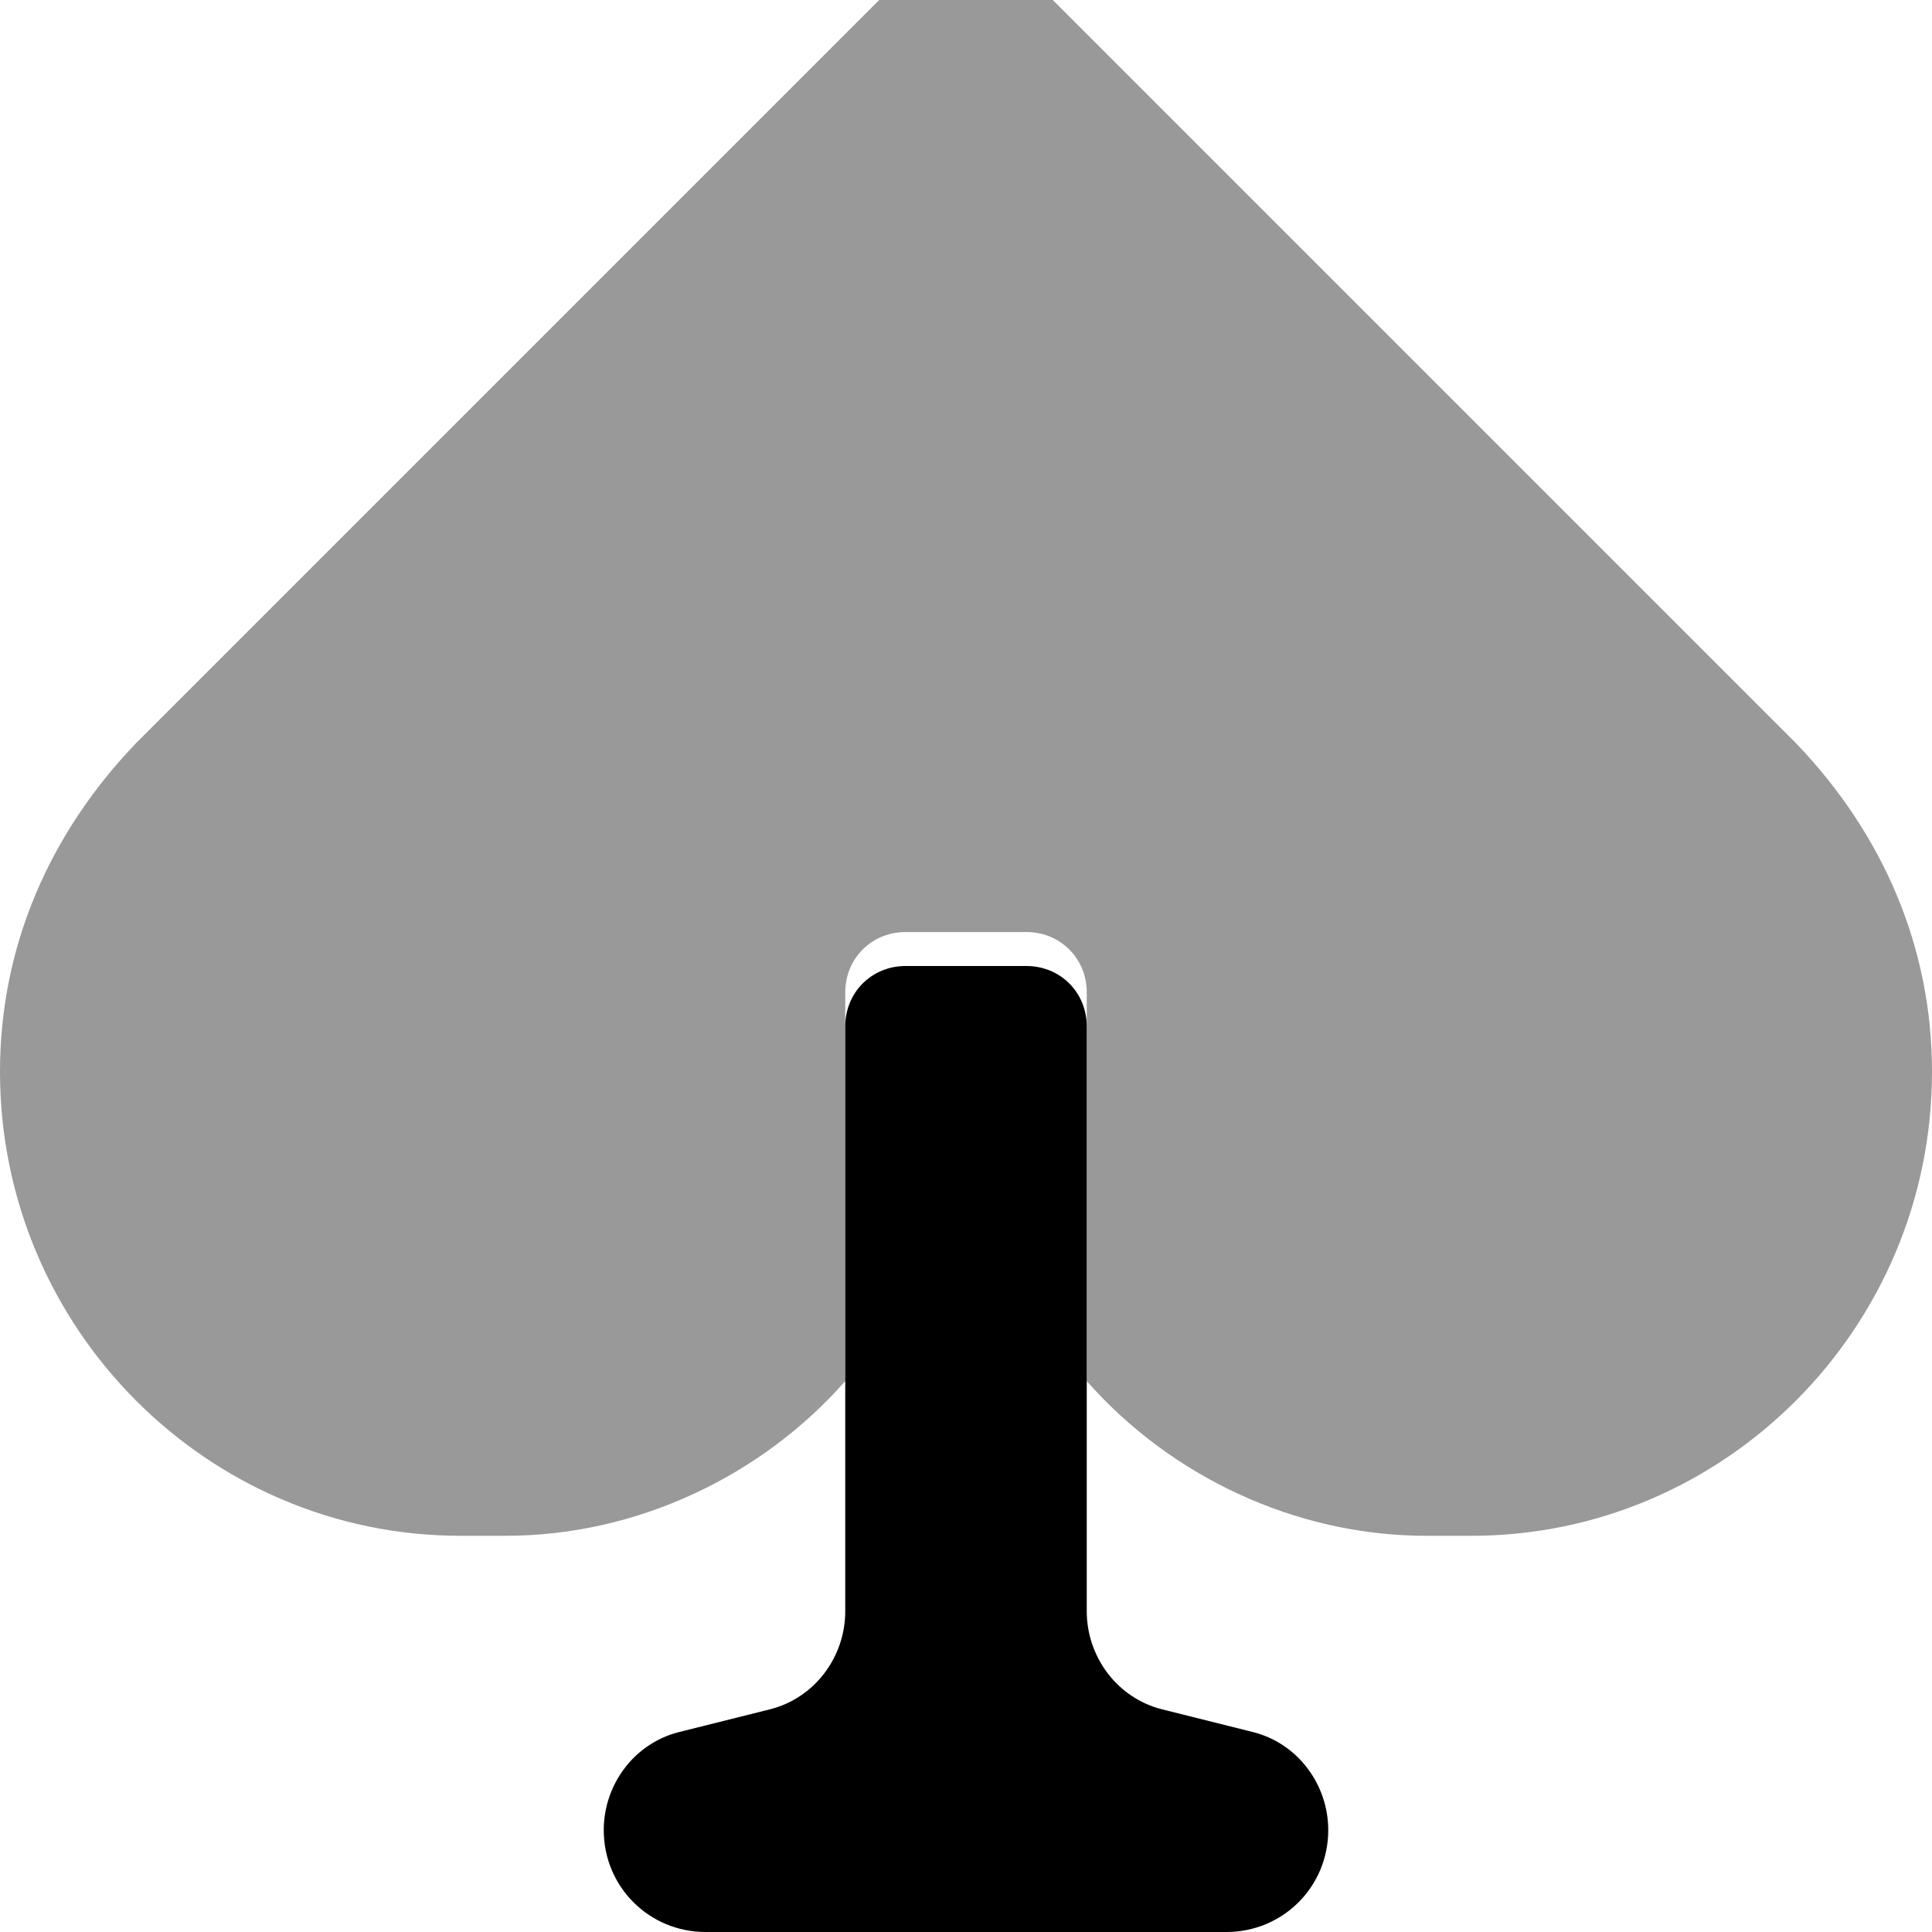<svg xmlns="http://www.w3.org/2000/svg" viewBox="0 0 512 512"><!-- Font Awesome Pro 6.0.0-alpha1 by @fontawesome - https://fontawesome.com License - https://fontawesome.com/license (Commercial License) --><defs><style>.fa-secondary{opacity:.4}</style></defs><path d="M512 284C512 352 457 407 390 407H378C343 407 310 391 288 366V263C288 254 281 247 272 247H240C231 247 224 254 224 263V366C202 391 169 407 134 407H122C55 407 0 352 0 284C0 251 13 221 36 197L233 0C246 -13 266 -13 279 0L476 197C499 221 512 251 512 284Z" class="fa-secondary"/><path d="M352 485C352 500 340 512 325 512H187C172 512 160 500 160 485C160 473 168 462 180 459L204 453C216 450 224 439 224 427V272C224 263 231 256 240 256H272C281 256 288 263 288 272V427C288 439 296 450 308 453L332 459C344 462 352 473 352 485Z" class="fa-primary"/></svg>